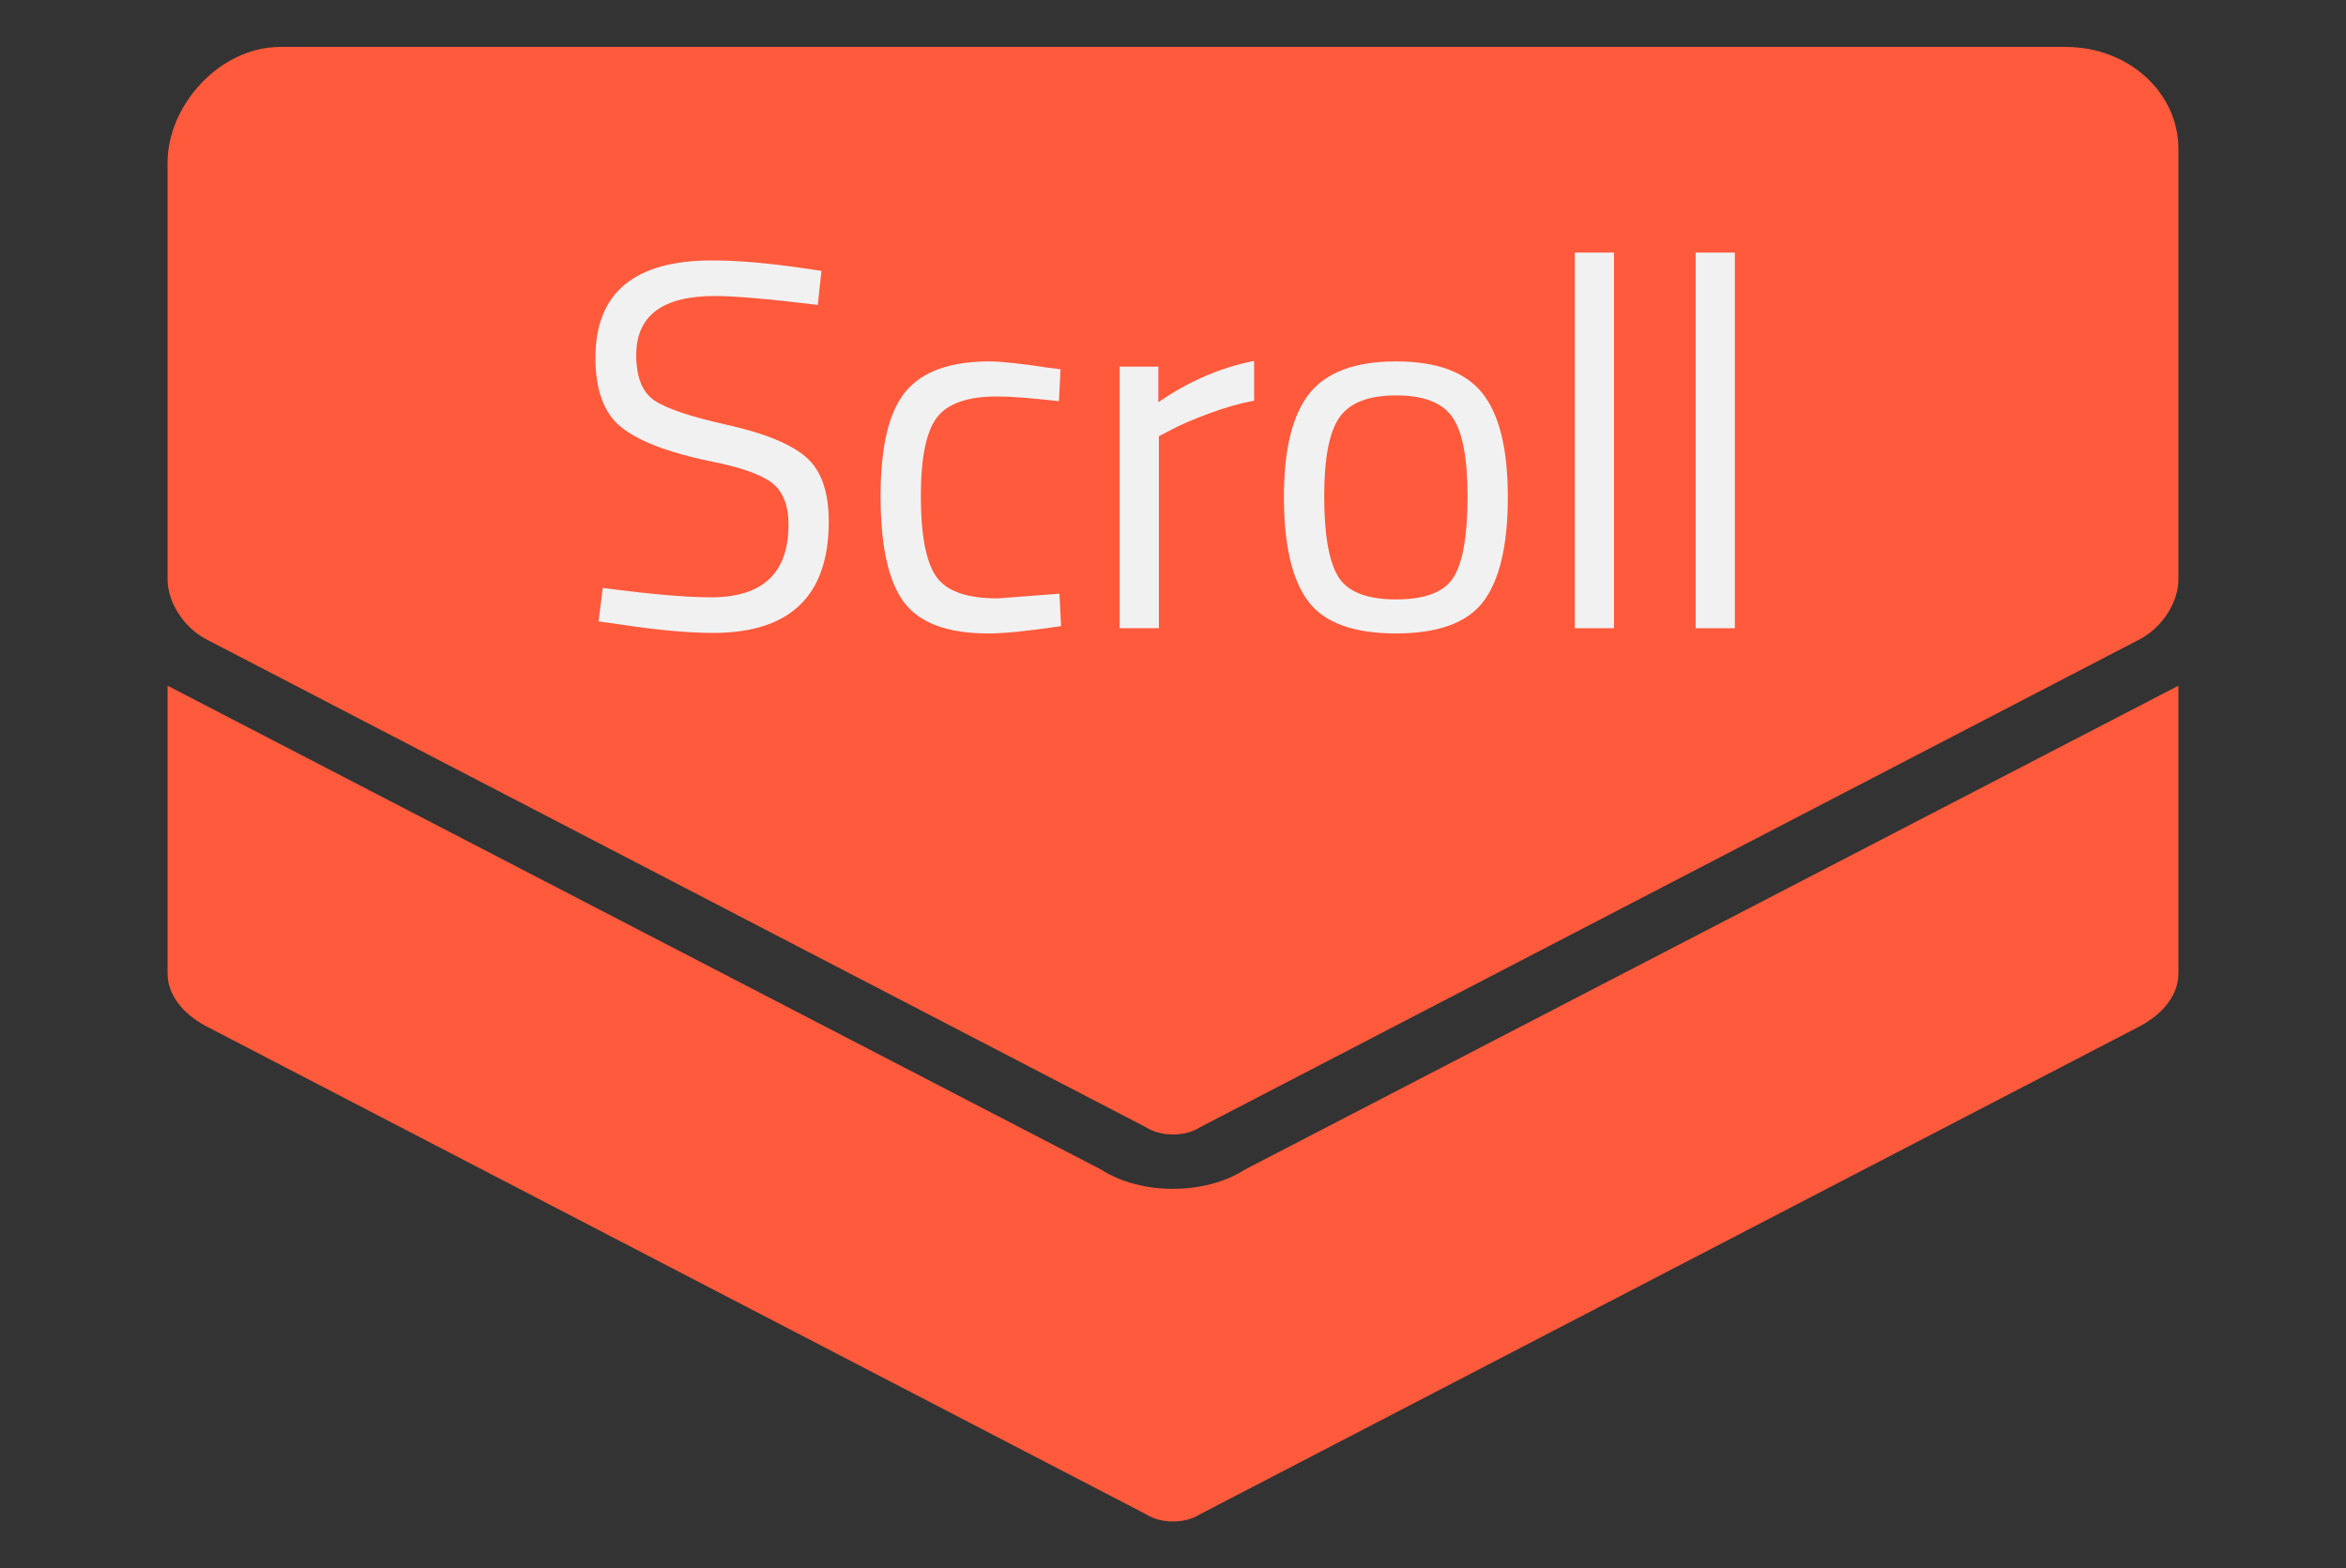 <?xml version="1.0" encoding="utf-8"?>
<!-- Generator: Adobe Illustrator 16.0.0, SVG Export Plug-In . SVG Version: 6.00 Build 0)  -->
<!DOCTYPE svg PUBLIC "-//W3C//DTD SVG 1.1//EN" "http://www.w3.org/Graphics/SVG/1.1/DTD/svg11.dtd">
<svg version="1.1" xmlns="http://www.w3.org/2000/svg" 
	xmlns:xlink="http://www.w3.org/1999/xlink" 
	x="0px" y="0px" 
	width="350px" height="234px" 
	viewBox="0 0 350 234" 
	enable-background="new 0 0 350 234" 
	xml:space="preserve">

	<rect x="0" y="0" width="350" height="234" fill="#333333" stroke="none"/>

	<defs>
		<style>
			#bg{
				-webkit-filter: drop-shadow( 3px 3px 5px rgba(0, 0, 0, 70.2%) );
				filter: drop-shadow( 3px 3px 5px rgba(0, 0, 0, 70.2%) );
			}
			#scroll{
				animation: vanish 6s ease-out infinite;
			}

			#click{
				opacity: 0;
				animation: vanish 6s ease-out 2s infinite;
			}

			#abajo{
				opacity: 0;
				animation: vanish 6s ease-out 4s infinite;
			}

			@keyframes vanish{
				0%{
					opacity: 0.8;
				}
				1%{
					opacity: 1;
				}
				40%{
					opacity: 0;
				}
				100%{
					opacity: 0;
				}
			}
			
		</style>
	</defs>
	<g id="bg">
		<path fill="#FF5A3C" d="M185.716,174.5c-5.916,3.826-15.511,3.826-21.43,0L25,102.305v42.918c0,3.143,2.197,5.95,5.645,7.828
			l140.329,72.869c2.224,1.439,5.83,1.439,8.055,0l140.313-72.862c3.458-1.878,5.658-4.688,5.658-7.835v-42.919L185.716,174.5z"/>
		<g>
			<path fill="#FF5A3C" d="M308.173,7H41.828C32.75,7,25,15.75,25,24.231v62.254c0,3.143,2.197,6.951,5.645,8.829l140.329,72.87
				c2.224,1.439,5.83,1.439,8.055,0l140.313-72.863C322.8,93.443,325,89.632,325,86.485V22.231C325,13.75,317.5,7,308.173,7z"/>
		</g>
	</g>
	<g id="scroll">
		<g>
			<path fill="#F1F1F2" d="M106.628,44.163c-7.805,0-11.708,2.94-11.708,8.82c0,3.278,0.898,5.53,2.693,6.752
				c1.795,1.223,5.437,2.446,10.927,3.668c5.489,1.223,9.379,2.81,11.669,4.761c2.289,1.951,3.435,5.165,3.435,9.639
				c0,11.083-5.75,16.625-17.25,16.625c-3.799,0-8.56-0.443-14.283-1.327l-2.81-0.39l0.625-4.996
				c7.076,0.937,12.461,1.405,16.157,1.405c7.7,0,11.552-3.616,11.552-10.85c0-2.914-0.846-5.007-2.537-6.283
				c-1.691-1.274-4.853-2.354-9.483-3.239c-6.088-1.3-10.408-2.978-12.957-5.034c-2.55-2.055-3.825-5.502-3.825-10.342
				c0-9.679,5.801-14.518,17.406-14.518c3.798,0,8.352,0.391,13.659,1.171l2.654,0.39l-0.546,5.074
				C114.771,44.606,109.645,44.163,106.628,44.163z"/>
			<path fill="#F1F1F2" d="M147.605,53.92c1.717,0,4.63,0.312,8.742,0.937l1.873,0.234l-0.234,4.761
				c-4.164-0.468-7.233-0.702-9.21-0.702c-4.423,0-7.428,1.054-9.015,3.161c-1.588,2.107-2.38,6.01-2.38,11.708
				c0,5.698,0.742,9.667,2.225,11.903c1.483,2.238,4.566,3.356,9.249,3.356l9.21-0.702l0.234,4.839
				c-4.839,0.728-8.457,1.093-10.849,1.093c-6.088,0-10.291-1.562-12.605-4.684c-2.316-3.122-3.474-8.391-3.474-15.806
				c0-7.415,1.249-12.618,3.747-15.61C137.614,55.416,141.776,53.92,147.605,53.92z"/>
			<path fill="#F1F1F2" d="M167.039,93.727V54.7h5.776v5.308c4.527-3.122,9.289-5.177,14.284-6.166v5.932
				c-2.186,0.417-4.462,1.067-6.829,1.951c-2.369,0.885-4.176,1.666-5.425,2.341l-1.951,1.015v28.646H167.039z"/>
			<path fill="#F1F1F2" d="M191.548,74.135c0-7.128,1.274-12.28,3.824-15.454c2.549-3.173,6.855-4.761,12.918-4.761
				c6.062,0,10.354,1.588,12.878,4.761c2.523,3.174,3.786,8.326,3.786,15.454c0,7.13-1.198,12.307-3.591,15.533
				c-2.394,3.227-6.765,4.839-13.112,4.839c-6.349,0-10.72-1.612-13.112-4.839C192.744,86.442,191.548,81.265,191.548,74.135z
				M197.558,74.018c0,5.698,0.688,9.692,2.068,11.981c1.378,2.29,4.267,3.434,8.664,3.434c4.396,0,7.271-1.132,8.624-3.395
				c1.354-2.264,2.029-6.256,2.029-11.981c0-5.723-0.754-9.665-2.263-11.825c-1.51-2.159-4.307-3.239-8.391-3.239
				c-4.085,0-6.896,1.081-8.43,3.239C198.324,64.392,197.558,68.32,197.558,74.018z"/>
			<path fill="#F1F1F2" d="M234.944,93.727V37.685h5.854v56.042H234.944z"/>
			<path fill="#F1F1F2" d="M252.974,93.727V37.685h5.854v56.042H252.974z"/>
		</g>
	</g>
	<g id="click">
		<g>
			<path fill="#F1F1F2" d="M139.761,92.868c-5.36,1.093-10.173,1.639-14.439,1.639c-4.268,0-7.715-0.585-10.342-1.756
				c-2.628-1.171-4.657-2.992-6.088-5.464c-1.432-2.471-2.419-5.308-2.966-8.508c-0.546-3.2-0.82-7.193-0.82-11.981
				c0-4.787,0.273-8.807,0.82-12.059c0.546-3.251,1.534-6.127,2.966-8.625c1.431-2.498,3.446-4.319,6.049-5.464
				c2.601-1.144,5.983-1.717,10.146-1.717c4.163,0,9.054,0.573,14.674,1.717l-0.234,5.073c-5.256-0.937-9.939-1.405-14.049-1.405
				c-5.725,0-9.51,1.705-11.357,5.112c-1.848,3.409-2.771,9.224-2.771,17.445c0,4.111,0.168,7.415,0.507,9.913
				c0.338,2.498,1.001,4.749,1.991,6.751c0.988,2.004,2.432,3.435,4.332,4.293c1.899,0.859,4.683,1.288,8.352,1.288
				c3.669,0,8-0.468,12.996-1.405L139.761,92.868z"/>
			<path fill="#F1F1F2" d="M149.048,93.727V37.685h5.854v56.042H149.048z"/>
			<path fill="#F1F1F2" d="M166.609,45.88V39.09h5.854v6.791H166.609z M166.609,93.727V54.7h5.854v39.026H166.609z"/>
			<path fill="#F1F1F2" d="M198.299,53.92c1.717,0,4.63,0.312,8.741,0.937l1.873,0.234l-0.233,4.761
				c-4.164-0.468-7.234-0.702-9.211-0.702c-4.424,0-7.428,1.054-9.016,3.161s-2.38,6.01-2.38,11.708
				c0,5.698,0.741,9.667,2.225,11.903c1.483,2.238,4.565,3.356,9.249,3.356l9.211-0.702l0.233,4.839
				c-4.839,0.728-8.456,1.093-10.849,1.093c-6.089,0-10.291-1.562-12.605-4.684c-2.316-3.122-3.475-8.391-3.475-15.806
				c0-7.415,1.25-12.618,3.747-15.61C188.308,55.416,192.47,53.92,198.299,53.92z"/>
			<path fill="#F1F1F2" d="M223.586,93.727h-5.854V37.685h5.854v33.094l6.089-0.313L240.836,54.7h6.635l-12.723,17.952l13.27,21.074
				h-6.635l-11.631-18.108l-6.166,0.234V93.727z"/>
		</g>
	</g>
	<g id="abajo">
		<g>
			<path fill="#F1F1F2" d="M129.575,25.464v-3.011h21.818v3.011h-9.207v27.185h-3.316V25.464H129.575z"/>
			<path fill="#F1F1F2" d="M165.967,49.943l1.265-0.131l0.087,2.575c-3.316,0.465-6.152,0.698-8.509,0.698
				c-3.142,0-5.367-0.909-6.676-2.728c-1.309-1.817-1.964-4.647-1.964-8.487c0-7.651,3.04-11.477,9.12-11.477
				c2.938,0,5.134,0.822,6.589,2.465c1.455,1.644,2.182,4.226,2.182,7.746l-0.174,2.487h-14.4c0,2.415,0.437,4.204,1.309,5.367
				c0.873,1.164,2.393,1.745,4.56,1.745C161.523,50.205,163.727,50.118,165.967,49.943z M164.789,40.475
				c0-2.676-0.43-4.567-1.287-5.673c-0.858-1.105-2.255-1.658-4.189-1.658c-1.935,0-3.39,0.583-4.364,1.746
				c-0.975,1.164-1.477,3.026-1.505,5.585H164.789z"/>
			<path fill="#F1F1F2" d="M181.326,30.395c0.961,0,2.59,0.175,4.887,0.524l1.049,0.131l-0.131,2.662
				c-2.328-0.262-4.045-0.393-5.15-0.393c-2.473,0-4.152,0.589-5.039,1.767c-0.888,1.178-1.331,3.36-1.331,6.545
				s0.415,5.404,1.243,6.654c0.83,1.251,2.553,1.876,5.172,1.876l5.148-0.393l0.131,2.706c-2.705,0.407-4.729,0.611-6.064,0.611
				c-3.404,0-5.754-0.873-7.048-2.618c-1.294-1.746-1.941-4.691-1.941-8.836s0.698-7.054,2.094-8.727
				C175.741,31.231,178.068,30.395,181.326,30.395z"/>
			<path fill="#F1F1F2" d="M192.453,52.649V21.318h3.273v31.331H192.453z"/>
			<path fill="#F1F1F2" d="M217.674,37.42v11.171c0.088,1.077,0.931,1.717,2.531,1.92l-0.131,2.575c-2.299,0-4.029-0.582-5.192-1.746
				c-2.618,1.164-5.236,1.746-7.854,1.746c-2.008,0-3.535-0.567-4.582-1.702c-1.047-1.134-1.571-2.763-1.571-4.887
				c0-2.123,0.538-3.687,1.615-4.69c1.075-1.004,2.763-1.622,5.062-1.855l6.851-0.654V37.42c0-1.483-0.32-2.545-0.96-3.185
				c-0.641-0.64-1.513-0.96-2.618-0.96c-2.328,0-4.742,0.146-7.243,0.437l-1.354,0.131l-0.131-2.487c3.2-0.639,6.036-0.96,8.51-0.96
				c2.472,0,4.269,0.567,5.389,1.702C217.113,33.231,217.674,35.006,217.674,37.42z M204.234,46.322c0,2.677,1.105,4.015,3.316,4.015
				c1.978,0,3.927-0.334,5.847-1.004l1.004-0.349v-7.2l-6.458,0.611c-1.31,0.117-2.255,0.495-2.836,1.134
				C204.524,44.169,204.234,45.1,204.234,46.322z"/>
			<path fill="#F1F1F2" d="M102.256,104.649l11.905-43.358h10.526l11.905,43.358h-4.762l-3.133-11.153H110.15l-3.133,11.153H102.256z
				M117.794,65.426l-6.579,23.747h16.416l-6.579-23.747H117.794z"/>
			<path fill="#F1F1F2" d="M156.453,72.694c4.219,0,7.174,1.201,8.866,3.603c1.692,2.402,2.538,6.61,2.538,12.625
				c0,6.015-1.055,10.244-3.164,12.688c-2.11,2.444-5.984,3.666-11.623,3.666c-1.754,0-4.658-0.167-8.709-0.501l-1.754-0.188V59.662
				h4.637v15.226C150.417,73.425,153.487,72.694,156.453,72.694z M153.007,101.078c4.093,0,6.798-0.929,8.114-2.789
				c1.316-1.858,1.974-5.001,1.974-9.43c0-4.427-0.523-7.528-1.566-9.304c-1.044-1.775-2.904-2.663-5.577-2.663
				c-2.423,0-4.909,0.46-7.456,1.378l-1.253,0.438v22.055C149.958,100.974,151.879,101.078,153.007,101.078z"/>
			<path fill="#F1F1F2" d="M197.68,82.782v16.04c0.125,1.546,1.338,2.465,3.635,2.757l-0.188,3.697c-3.301,0-5.787-0.835-7.457-2.506
				c-3.76,1.671-7.518,2.506-11.277,2.506c-2.883,0-5.076-0.814-6.58-2.443c-1.503-1.629-2.255-3.968-2.255-7.018
				c0-3.049,0.772-5.294,2.318-6.736c1.544-1.441,3.968-2.328,7.269-2.663l9.836-0.94v-2.694c0-2.13-0.459-3.655-1.377-4.574
				c-0.92-0.918-2.174-1.378-3.76-1.378c-3.344,0-6.809,0.209-10.402,0.626l-1.941,0.188l-0.188-3.571
				c4.594-0.918,8.667-1.378,12.217-1.378s6.131,0.814,7.738,2.443S197.68,79.315,197.68,82.782z M178.383,95.564
				c0,3.843,1.586,5.764,4.762,5.764c2.84,0,5.639-0.479,8.395-1.441l1.441-0.501V89.047l-9.273,0.877
				c-1.879,0.167-3.236,0.71-4.072,1.629C178.799,92.473,178.383,93.81,178.383,95.564z"/>
			<path fill="#F1F1F2" d="M207.016,103.834V73.321h4.637v30.576c0,3.843-0.689,6.725-2.068,8.646
				c-1.378,1.921-4.156,3.948-8.333,6.078l-1.88-3.634c3.258-1.88,5.347-3.478,6.266-4.793
				C206.556,108.878,207.016,106.758,207.016,103.834z M207.016,66.241V60.79h4.637v5.451H207.016z"/>
			<path fill="#F1F1F2" d="M219.296,88.922c0-5.723,1.023-9.858,3.07-12.406c2.046-2.547,5.503-3.822,10.369-3.822
				s8.313,1.274,10.339,3.822c2.025,2.548,3.039,6.684,3.039,12.406c0,5.723-0.962,9.879-2.883,12.468
				c-1.922,2.591-5.431,3.885-10.526,3.885c-5.097,0-8.605-1.294-10.526-3.885C220.256,98.801,219.296,94.646,219.296,88.922z
				M224.12,88.828c0,4.574,0.554,7.78,1.661,9.618c1.105,1.839,3.424,2.757,6.954,2.757c3.529,0,5.837-0.908,6.924-2.726
				c1.086-1.817,1.629-5.022,1.629-9.618c0-4.594-0.605-7.758-1.816-9.492c-1.212-1.733-3.457-2.601-6.736-2.601
				s-5.535,0.868-6.767,2.601C224.736,81.101,224.12,84.254,224.12,88.828z"/>
		</g>
	</g>
</svg>
